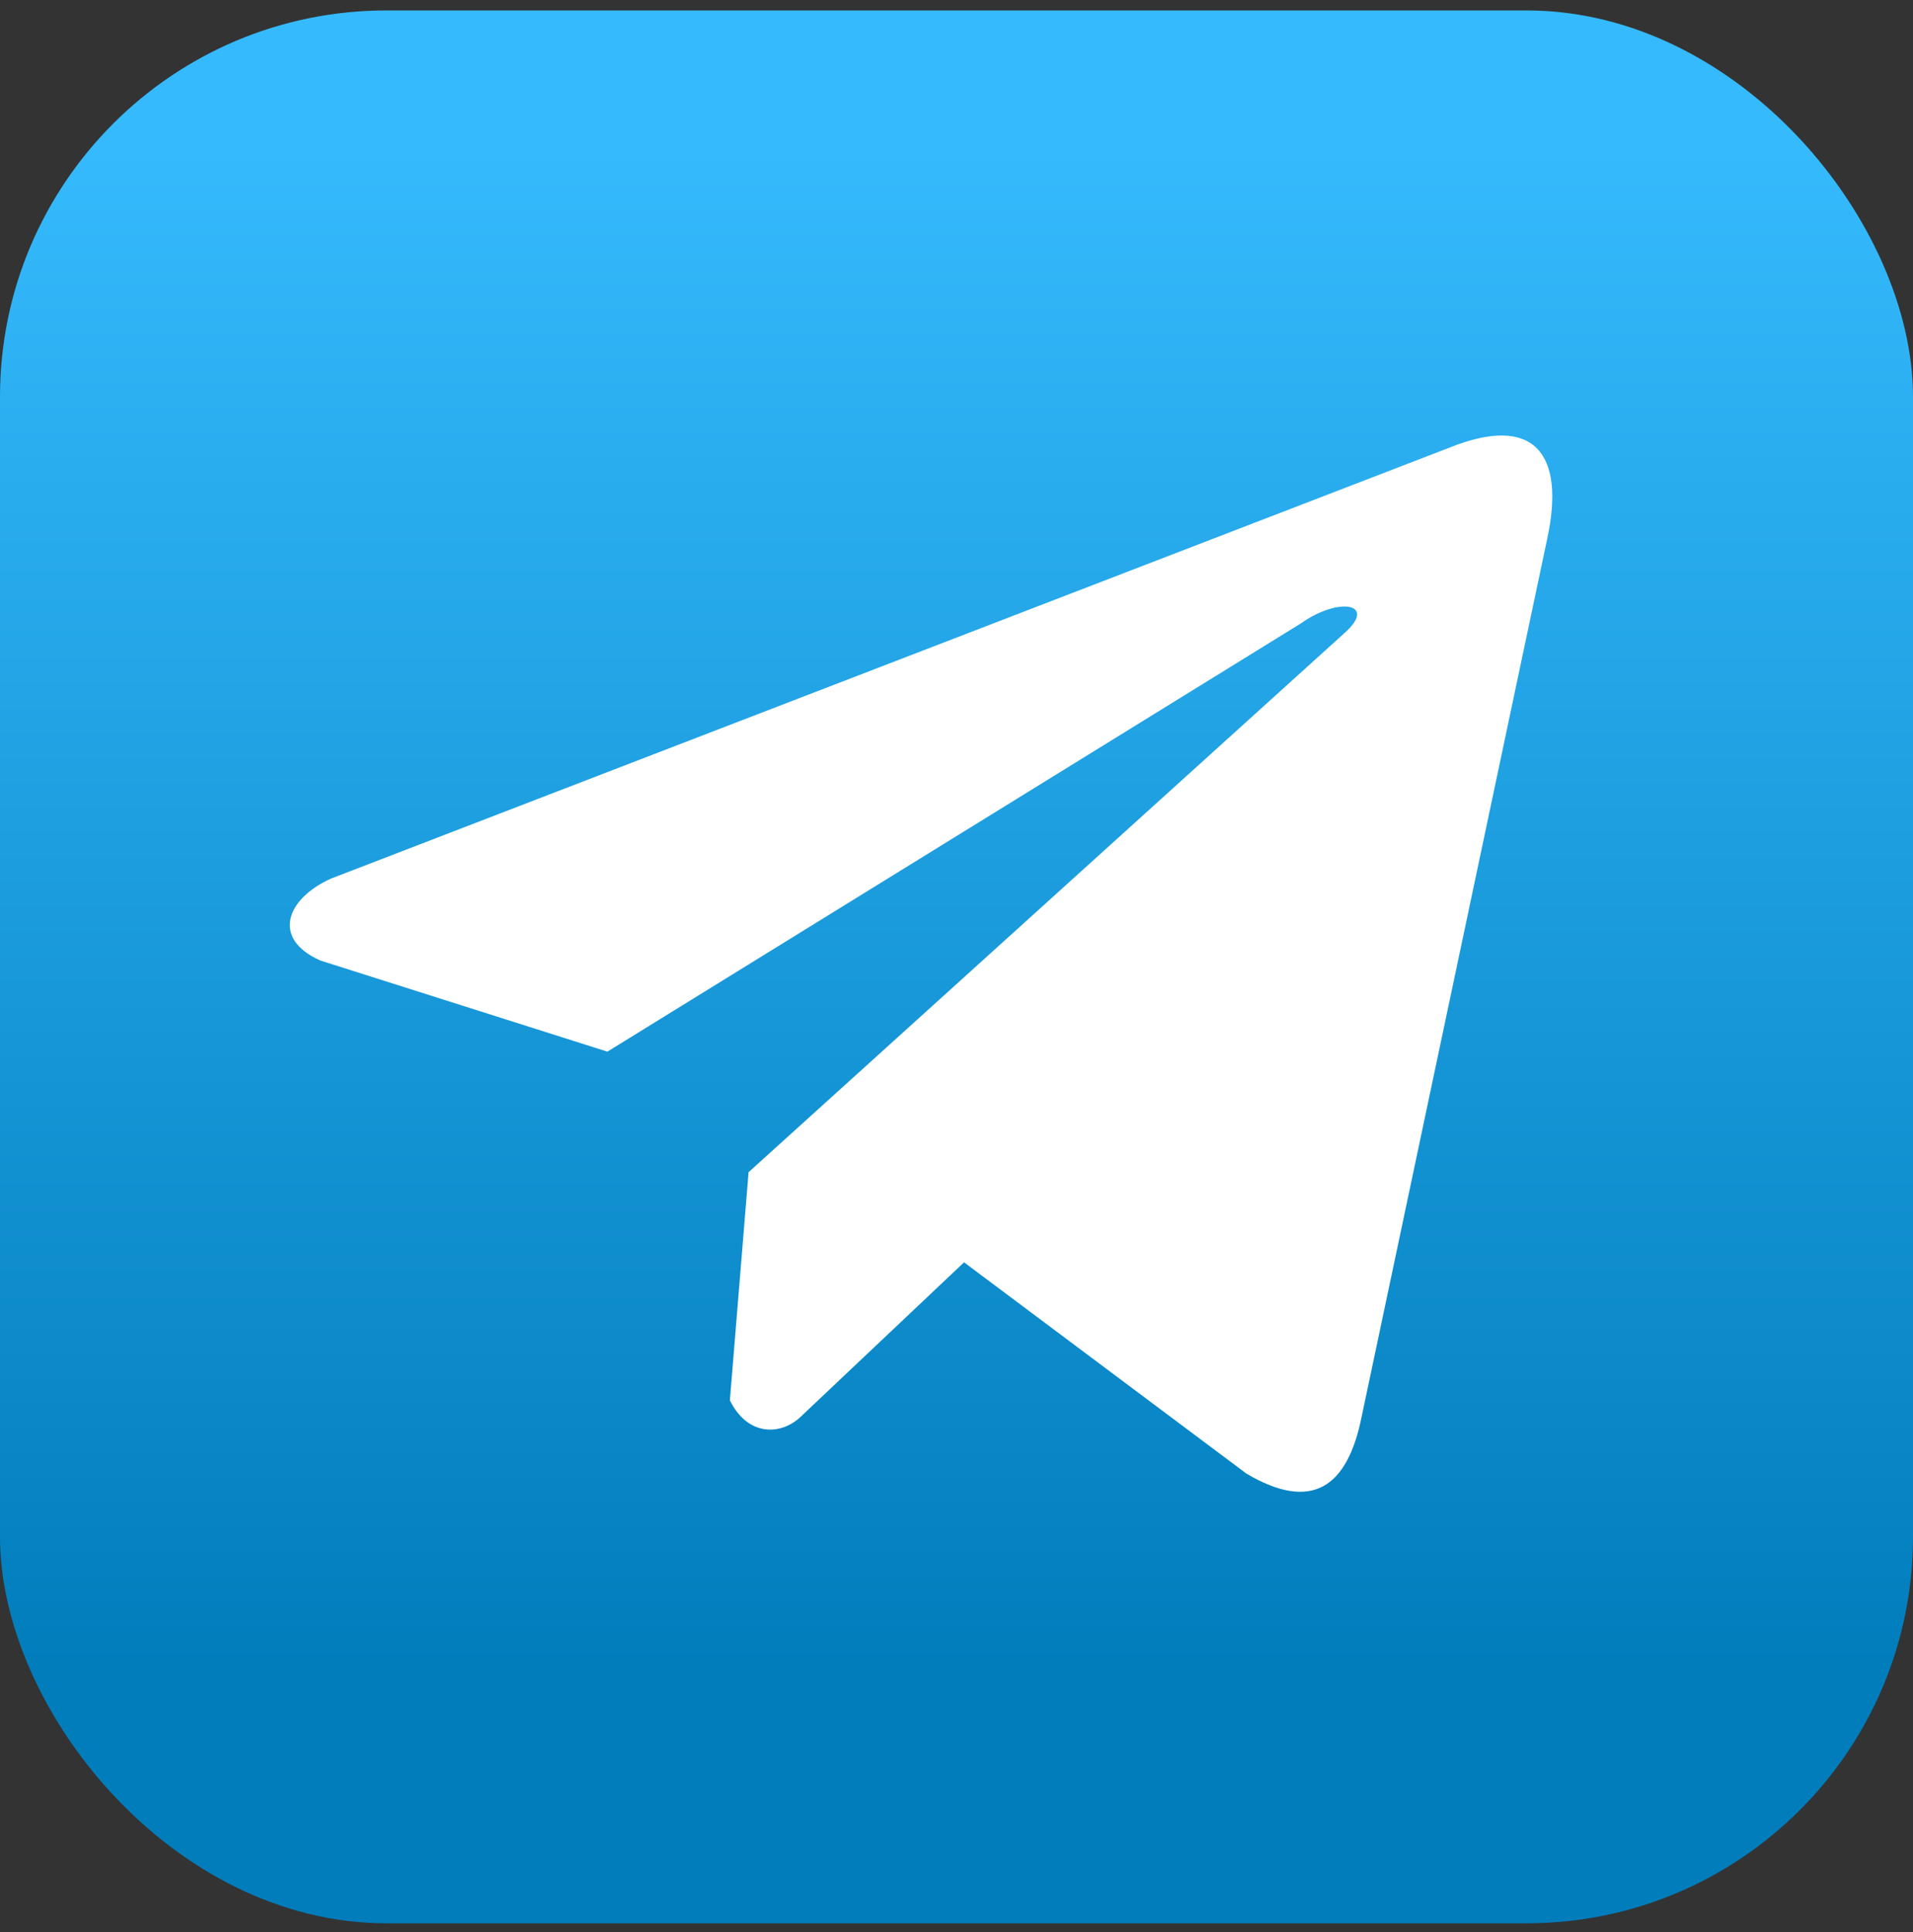 <svg width="99" height="100" fill="none" xmlns="http://www.w3.org/2000/svg"><rect width="100%" height="100%" fill="#333333" stroke="none"/><rect y=".54" width="99" height="99" rx="20" fill="url(#paint0_linear_18_969)"/><path d="M75.03 23.161L17.146 45.465c-2.33 1.039-3.117 3.119-.563 4.248l14.85 4.715 35.903-22.172c1.96-1.392 3.968-1.021 2.24.51l-30.836 27.9-.968 11.806c.897 1.823 2.54 1.832 3.587.925l8.532-8.066 14.611 10.933c3.394 2.008 5.24.712 5.97-2.968l9.584-45.345c.995-4.53-.702-6.525-5.028-4.79z" fill="#fff"/><defs><linearGradient id="paint0_linear_18_969" x1="67.784" y1="86.162" x2="67.784" y2="7.675" gradientUnits="userSpaceOnUse"><stop stop-color="#017DBC"/><stop offset="1" stop-color="#35BAFD"/></linearGradient></defs></svg>